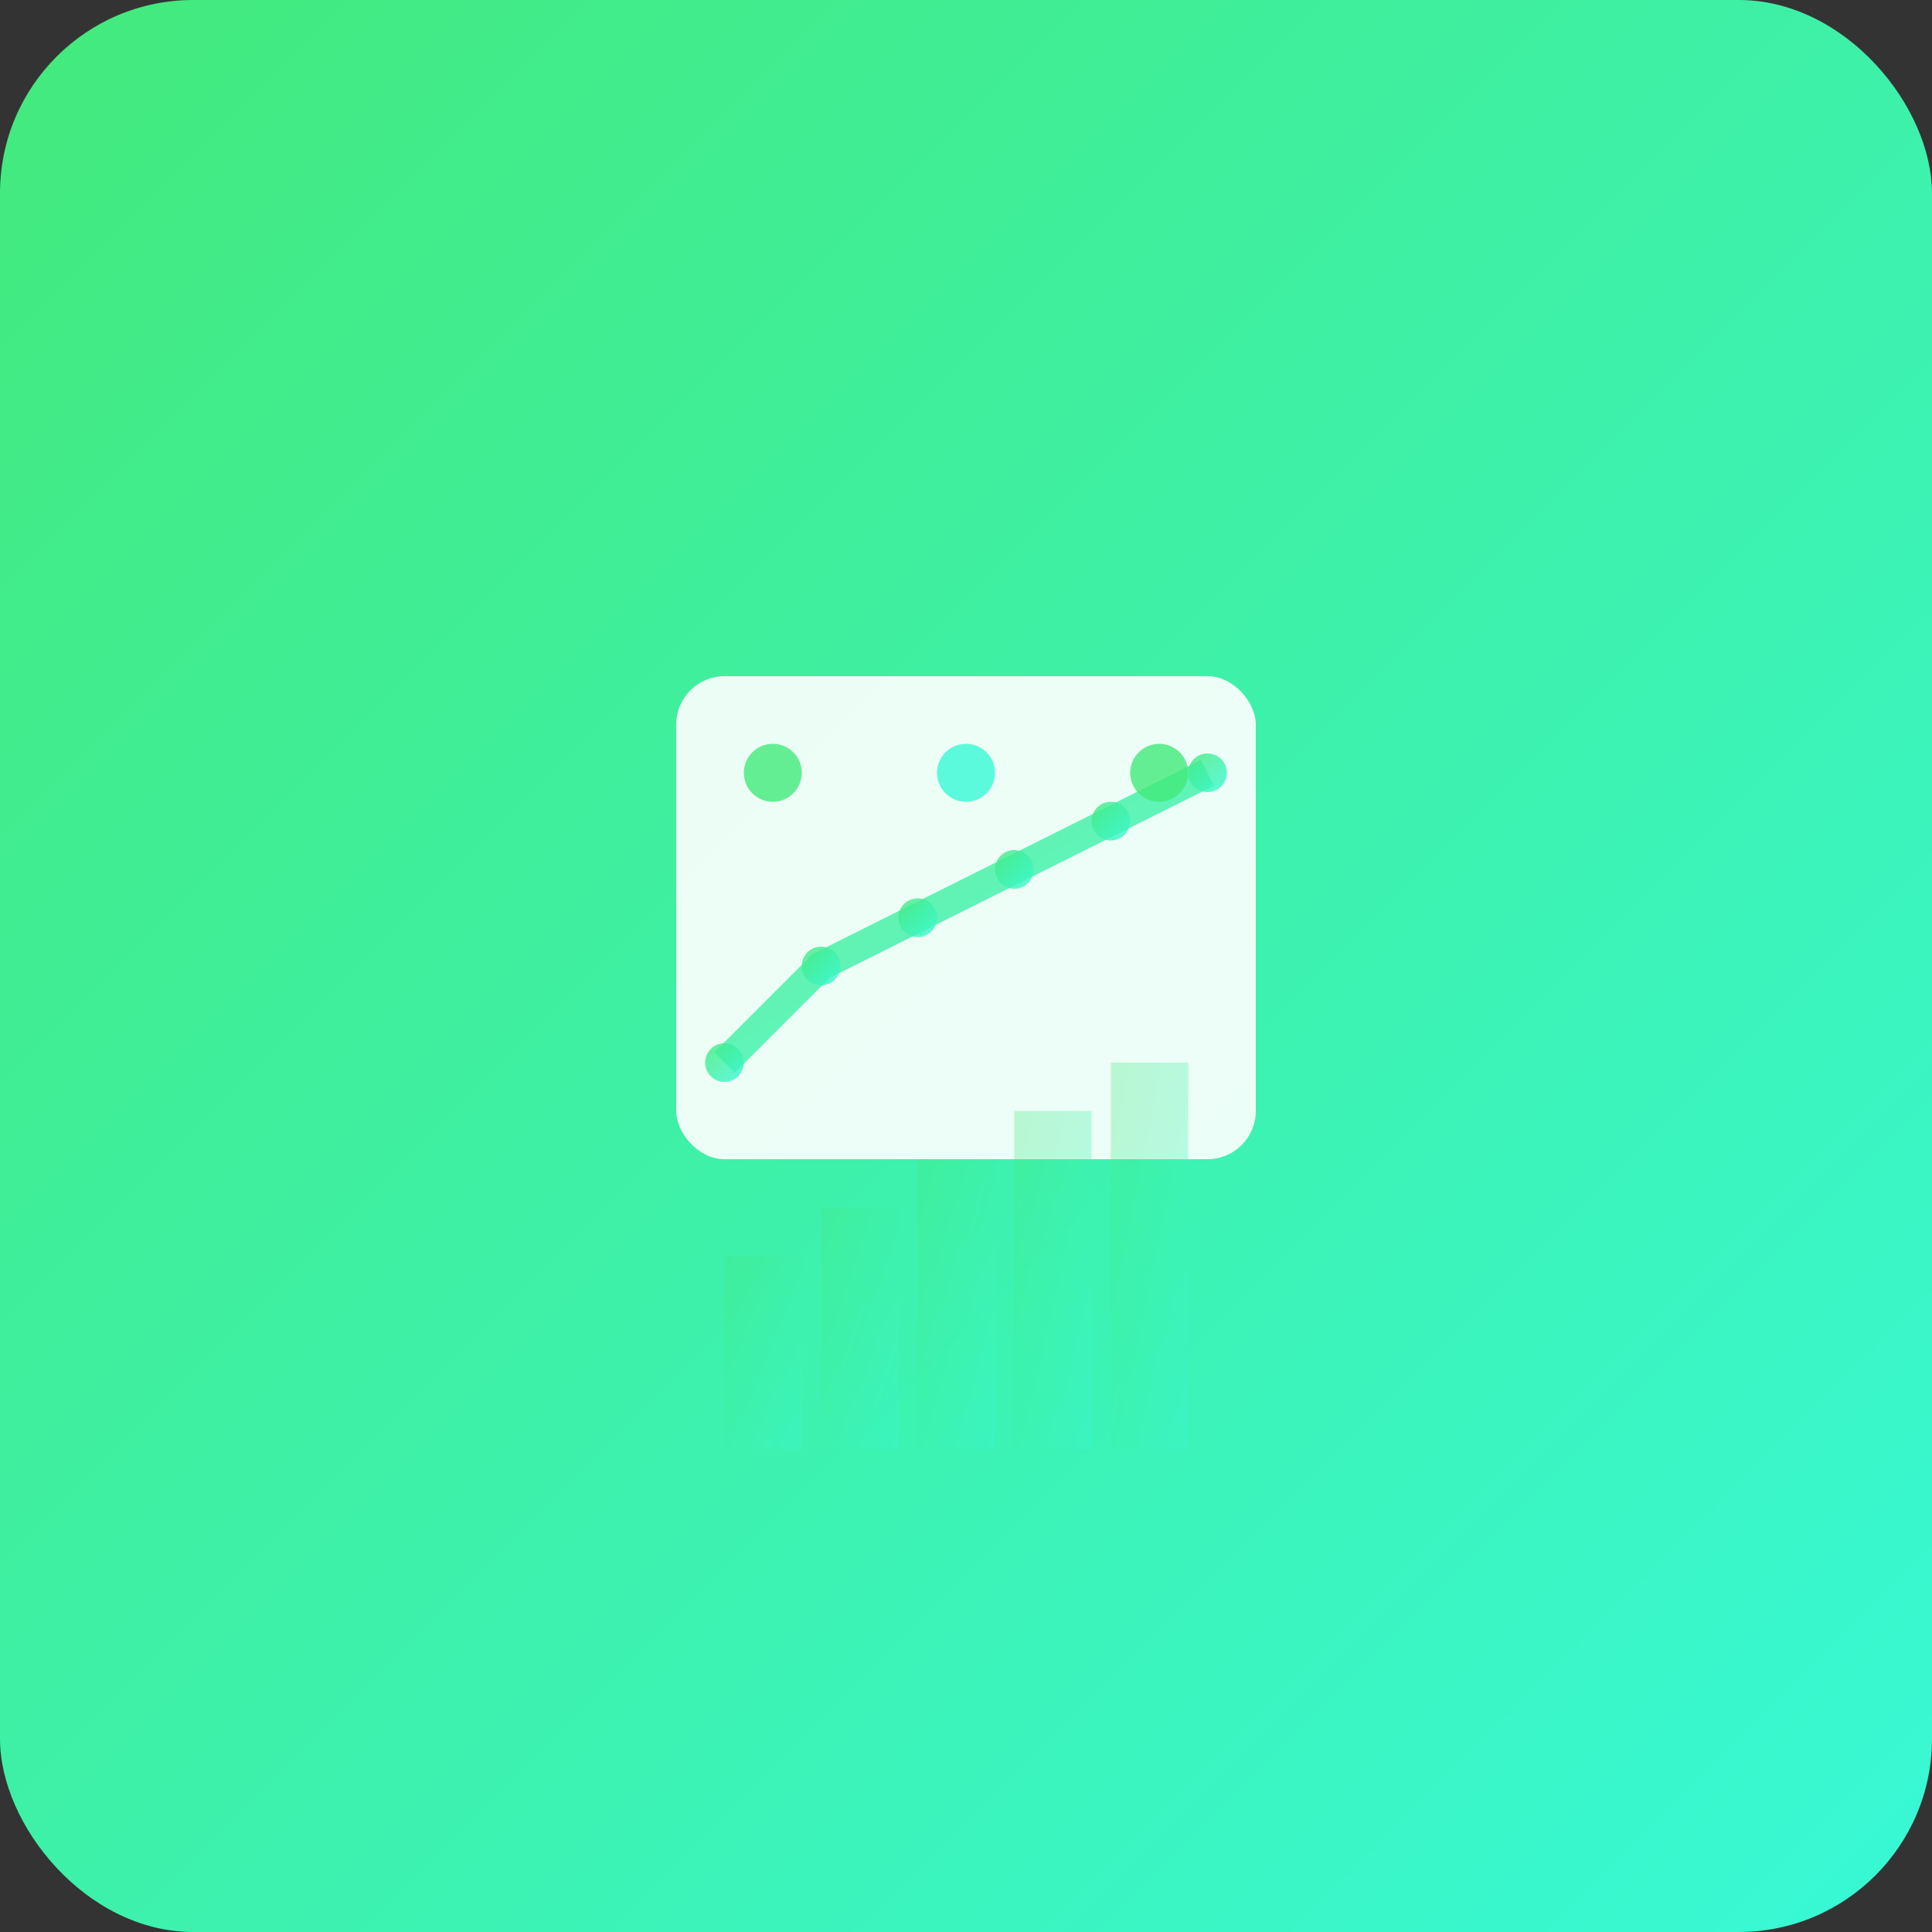 <svg width="200" height="200" viewBox="0 0 200 200" fill="none" xmlns="http://www.w3.org/2000/svg">
  <rect x="0" y="0" width="200" height="200" fill="#333333" stroke="none"/>
  <defs>
    <linearGradient id="grad5" x1="0%" y1="0%" x2="100%" y2="100%">
      <stop offset="0%" style="stop-color:#43e97b;stop-opacity:1" />
      <stop offset="100%" style="stop-color:#38f9d7;stop-opacity:1" />
    </linearGradient>
  </defs>
  <rect width="200" height="200" rx="20" fill="url(#grad5)"/>
  <g transform="translate(50, 50)">
    <!-- Dashboard with charts -->
    <rect x="20" y="20" width="60" height="50" rx="5" fill="white" opacity="0.9"/>
    
    <!-- Line chart -->
    <path d="M25 60 L35 50 L45 45 L55 40 L65 35 L75 30" stroke="url(#grad5)" stroke-width="3" fill="none" opacity="0.8"/>
    <circle cx="25" cy="60" r="2" fill="url(#grad5)" opacity="0.8"/>
    <circle cx="35" cy="50" r="2" fill="url(#grad5)" opacity="0.8"/>
    <circle cx="45" cy="45" r="2" fill="url(#grad5)" opacity="0.8"/>
    <circle cx="55" cy="40" r="2" fill="url(#grad5)" opacity="0.8"/>
    <circle cx="65" cy="35" r="2" fill="url(#grad5)" opacity="0.8"/>
    <circle cx="75" cy="30" r="2" fill="url(#grad5)" opacity="0.8"/>
    
    <!-- Bar chart -->
    <rect x="25" y="80" width="8" height="20" fill="url(#grad5)" opacity="0.3"/>
    <rect x="35" y="75" width="8" height="25" fill="url(#grad5)" opacity="0.3"/>
    <rect x="45" y="70" width="8" height="30" fill="url(#grad5)" opacity="0.3"/>
    <rect x="55" y="65" width="8" height="35" fill="url(#grad5)" opacity="0.3"/>
    <rect x="65" y="60" width="8" height="40" fill="url(#grad5)" opacity="0.3"/>
    
    <!-- Monitoring indicators -->
    <circle cx="30" cy="30" r="3" fill="#43e97b" opacity="0.8"/>
    <circle cx="50" cy="30" r="3" fill="#38f9d7" opacity="0.8"/>
    <circle cx="70" cy="30" r="3" fill="#43e97b" opacity="0.8"/>
  </g>
</svg>
